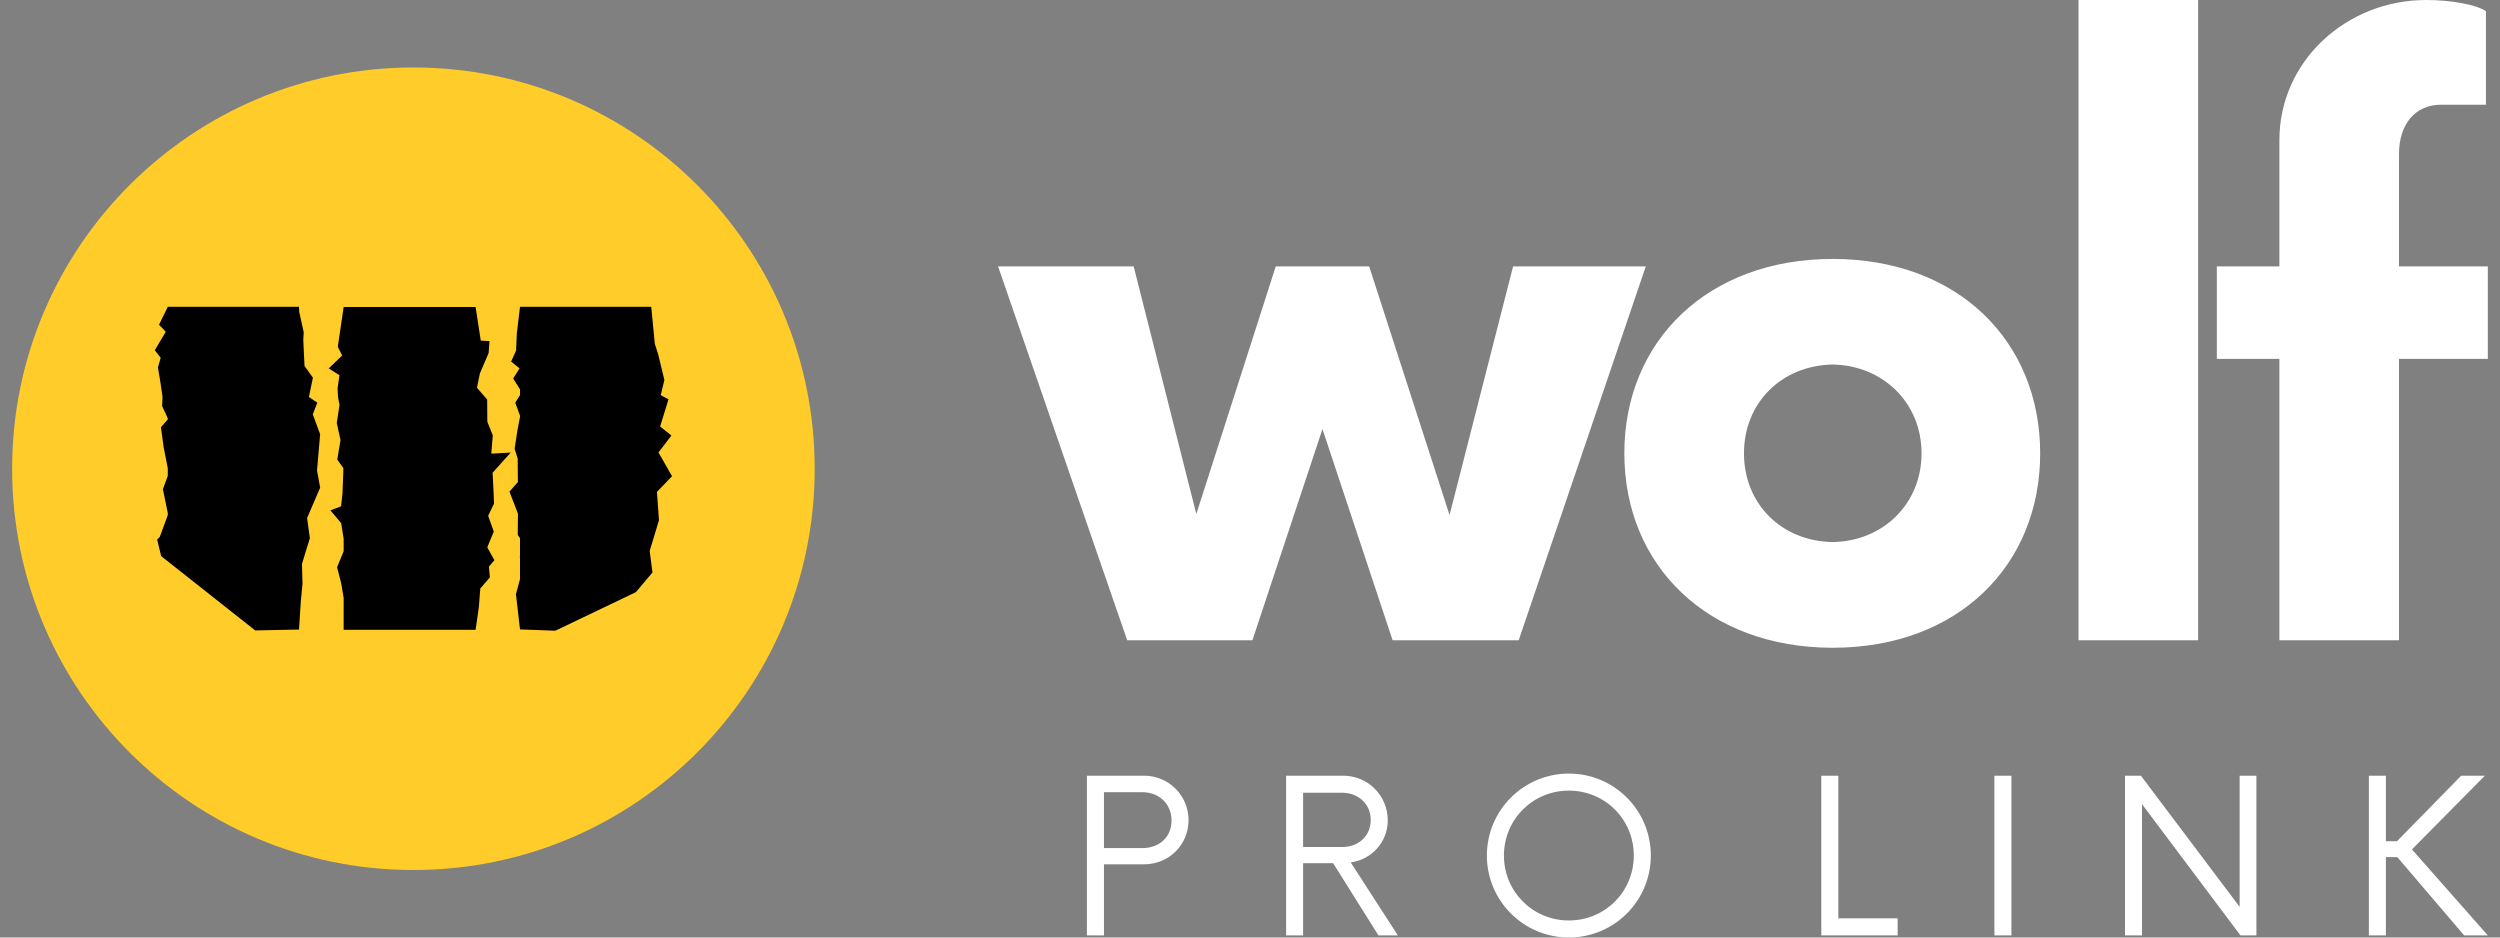 <svg width="128" height="48" viewBox="0 0 128 48" fill="none" xmlns="http://www.w3.org/2000/svg">
<rect x="0" y="0" width="128" height="48" fill="#808080" stroke="none"/>
<path fill-rule="evenodd" clip-rule="evenodd" d="M21.166 3.455C32.514 3.455 41.712 12.653 41.712 24C41.712 35.347 32.514 44.545 21.166 44.545C9.82 44.545 0.621 35.347 0.621 24C0.621 12.653 9.82 3.455 21.166 3.455Z" fill="#FFCC29"/>
<path d="M26.624 15.709H33.343L33.527 17.605L33.7 18.146L34.016 19.452L33.83 20.231L34.227 20.447L33.798 21.837L34.375 22.298L33.715 23.165L34.408 24.38L33.636 25.186L33.739 26.635L33.264 28.208L33.406 29.311L32.556 30.319L28.433 32.292L26.624 32.226L26.417 30.421L26.624 29.655V28.592L26.617 28.465L26.624 28.447V27.556L26.509 27.388L26.519 26.299L26.085 25.172L26.516 24.681L26.506 23.48L26.348 22.977L26.498 21.999L26.624 21.344V21.28L26.381 20.619L26.624 20.229V19.935L26.275 19.379L26.601 18.858L26.169 18.514L26.423 17.95L26.462 17.071L26.624 15.709ZM17.595 30.613L17.469 29.862L17.258 29.042L17.595 28.224V27.588L17.469 26.787L16.919 26.129L17.464 25.924L17.537 25.239L17.583 23.971L17.268 23.529L17.435 22.53L17.242 21.66L17.383 20.732L17.308 20.345L17.284 19.884L17.38 19.209L16.829 18.863L17.52 18.203L17.295 17.757L17.595 15.72H24.351L24.615 17.441L25.063 17.463L25.017 18.077L24.568 19.125L24.422 19.854L24.943 20.456L24.951 21.592L25.23 22.288L25.155 23.226L26.147 23.172L25.22 24.204L25.267 25.105L25.295 25.785L24.993 26.409L25.282 27.214L24.949 28.023L25.314 28.681L25.033 29.012L25.082 29.561L24.592 30.127L24.517 31.087L24.351 32.245H17.595V30.613ZM8.59 15.709L8.142 16.628L8.487 16.985L7.926 17.93L8.227 18.32L8.086 18.81L8.218 19.607L8.322 20.323L8.3 20.79L8.59 21.417V21.472L8.24 21.875L8.381 22.907L8.59 23.973V24.367L8.34 25.05L8.59 26.261V26.374L8.182 27.489L8.047 27.628L8.251 28.473L13.067 32.278L15.31 32.233L15.4 30.809L15.488 29.888L15.461 28.869L15.865 27.555L15.724 26.522L16.392 24.968L16.231 24.088L16.391 22.236L16.015 21.211L16.248 20.616L15.816 20.326L16.021 19.338L15.591 18.736L15.528 17.4L15.55 17.01L15.319 15.961L15.31 15.709H8.59Z" fill="black"/>
<path d="M77.47 13.641L74.217 26.37L70.102 13.641H65.318L61.252 26.318L58.044 13.641H51.102L57.712 32.781H64.124L67.71 21.967L71.302 32.781H77.757L84.264 13.641H77.47ZM93.835 33.165C100.246 33.165 104.457 28.954 104.457 23.211C104.457 17.469 100.246 13.258 93.835 13.258C87.421 13.258 83.166 17.469 83.166 23.211C83.166 28.954 87.421 33.165 93.835 33.165ZM93.835 27.754C91.205 27.71 89.292 25.795 89.292 23.211C89.292 20.628 91.205 18.713 93.835 18.663C96.418 18.713 98.383 20.628 98.383 23.211C98.383 25.795 96.418 27.71 93.835 27.754ZM106.42 32.781H112.545V0H106.42V32.781ZM127.377 13.641H122.828V7.899C122.828 6.317 123.691 5.361 124.985 5.361H127.281V0.575C126.804 0.243 125.508 0 124.22 0C120.149 0 116.705 3.115 116.705 7.178V13.641H113.502V18.375H116.705V32.781H122.828V18.375H127.377V13.641Z" fill="white"/>
<path d="M58.579 39.716H55.65V47.891H56.523V44.253H58.579C59.846 44.253 60.854 43.258 60.854 41.991C60.854 40.738 59.846 39.716 58.579 39.716ZM58.497 43.421H56.523V40.561H58.497C59.313 40.561 59.982 41.132 59.982 42.005C59.982 42.903 59.313 43.421 58.497 43.421ZM69.157 44.157C70.235 44.007 71.053 43.108 71.053 42.005C71.053 40.724 70.029 39.716 68.776 39.716H65.849V47.891H66.719V44.197H68.258L70.576 47.891H71.57L69.157 44.157ZM66.719 43.367V40.588H68.722C69.539 40.588 70.181 41.161 70.181 41.978C70.181 42.808 69.554 43.367 68.722 43.367H66.719ZM80.324 48C82.653 48 84.522 46.12 84.522 43.804C84.522 41.487 82.653 39.607 80.324 39.607C78.009 39.607 76.128 41.487 76.128 43.804C76.128 46.12 78.009 48 80.324 48ZM80.324 47.128C78.484 47.128 77.001 45.656 77.001 43.804C77.001 41.951 78.484 40.479 80.324 40.479C82.178 40.479 83.65 41.951 83.65 43.804C83.65 45.656 82.178 47.128 80.324 47.128ZM94.123 47.019V39.716H93.25V47.891H97.159V47.019H94.123ZM102.113 47.891H102.985V39.716H102.113V47.891ZM114.67 39.716V46.432L109.615 39.716H108.799V47.891H109.671V41.173L114.712 47.891H115.528V39.716H114.67ZM126.164 47.891H127.375L123.492 43.49L127.226 39.716H126.013L122.729 43.068H122.158V39.716H121.286V47.891H122.158V43.885H122.743L126.164 47.891Z" fill="white"/>
</svg>
